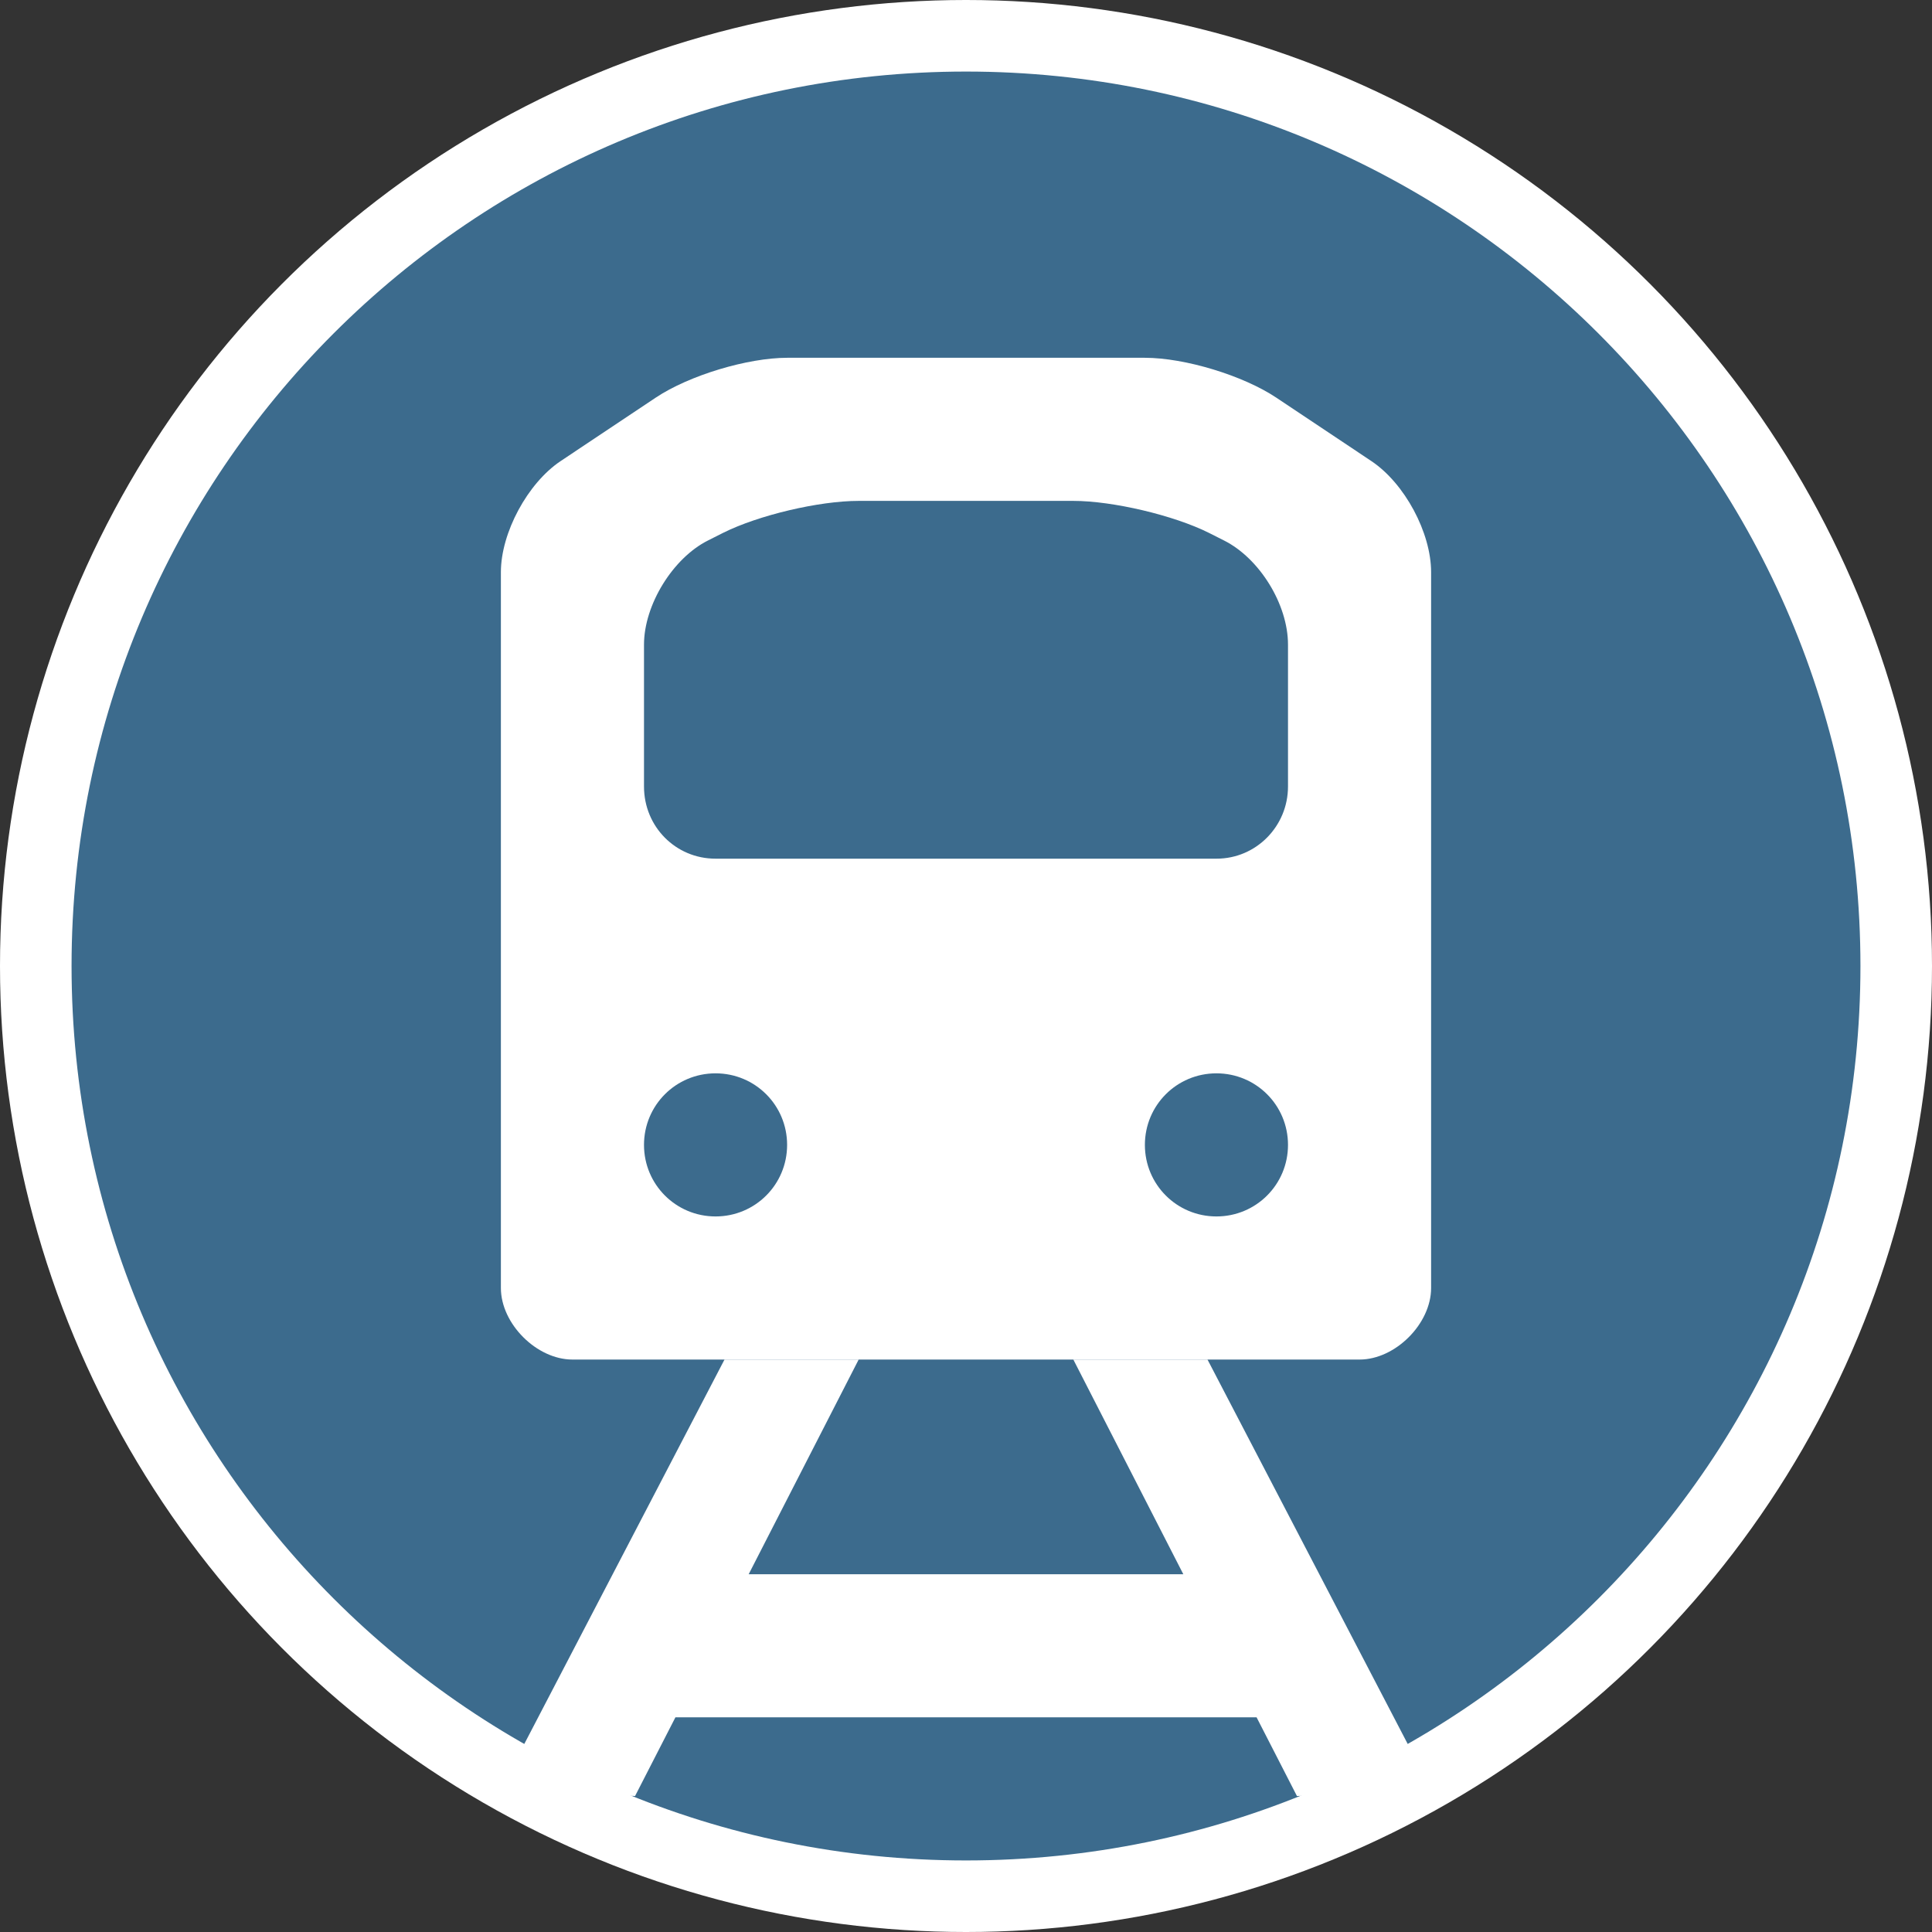 <?xml version="1.0" encoding="UTF-8" standalone="no"?>
<svg width="27px" height="27px" viewBox="0 0 27 27" version="1.1" xmlns="http://www.w3.org/2000/svg" xmlns:xlink="http://www.w3.org/1999/xlink" xmlns:sketch="http://www.bohemiancoding.com/sketch/ns">
    <rect x="0" y="0" width="27" height="27" fill="#333333" stroke="none"/>
    <!-- Generator: Sketch 3.3.3 (12072) - http://www.bohemiancoding.com/sketch -->
    <title>train-l</title>
    <desc>Created with Sketch.</desc>
    <defs></defs>
    <g id="Transport" stroke="none" stroke-width="1" fill="none" fill-rule="evenodd" sketch:type="MSPage">
        <g id="train-l" sketch:type="MSLayerGroup">
            <circle id="Oval-1-Copy-39" fill="#FFFFFF" sketch:type="MSShapeGroup" cx="13.5" cy="13.5" r="13.5"></circle>
            <path d="M13.5,26 C20.404,26 26,20.404 26,13.5 C26,6.596 20.404,1 13.5,1 C6.596,1 1,6.596 1,13.5 C1,20.404 6.596,26 13.5,26 Z" id="Oval-1-Copy-38" fill="#3C6B8D" sketch:type="MSShapeGroup"></path>
            <path d="M10.463,22 L12,19 L10.125,19 L7,25 L8.875,25.1 L9.439,24 L17.561,24 L18.125,25.1 L20,25 L16.875,19 L15,19 L16.537,22 L10.463,22 Z" id="Rectangle-22-Copy-3" fill="#FFFFFF" sketch:type="MSShapeGroup"></path>
            <g id="g24855" transform="translate(7, 5)" fill="#FFFFFF" sketch:type="MSShapeGroup">
                <path d="M4.003,0 C3.449,0 2.632,0.245 2.164,0.557 L0.836,1.443 C0.374,1.751 0,2.445 0,2.996 L0,13 C0,13.5 0.5,14 1,14 L3.5,14 L7,14 L9.5,14 L12,14 C12.5,14 13,13.5 13,13 L13,2.996 C13,2.446 12.632,1.755 12.164,1.443 L10.836,0.557 C10.374,0.249 9.562,0 8.997,0 L4.003,0 Z M3.105,2.447 C3.599,2.2 4.444,2 5,2 L8,2 C8.552,2 9.405,2.202 9.895,2.447 L10.105,2.553 C10.599,2.8 11,3.443 11,4.009 L11,5.991 C11,6.548 10.554,7 10.002,7 L2.998,7 C2.447,7 2,6.557 2,5.991 L2,4.009 C2,3.452 2.405,2.798 2.895,2.553 L3.105,2.447 Z M3,10 C3.554,10 4,10.446 4,11 C4,11.554 3.554,12 3,12 C2.446,12 2,11.554 2,11 C2,10.446 2.446,10 3,10 L3,10 Z M10,10 C10.554,10 11,10.446 11,11 C11,11.554 10.554,12 10,12 C9.446,12 9,11.554 9,11 C9,10.446 9.446,10 10,10 L10,10 Z" id="path24859"></path>
            </g>
        </g>
    </g>
</svg>
